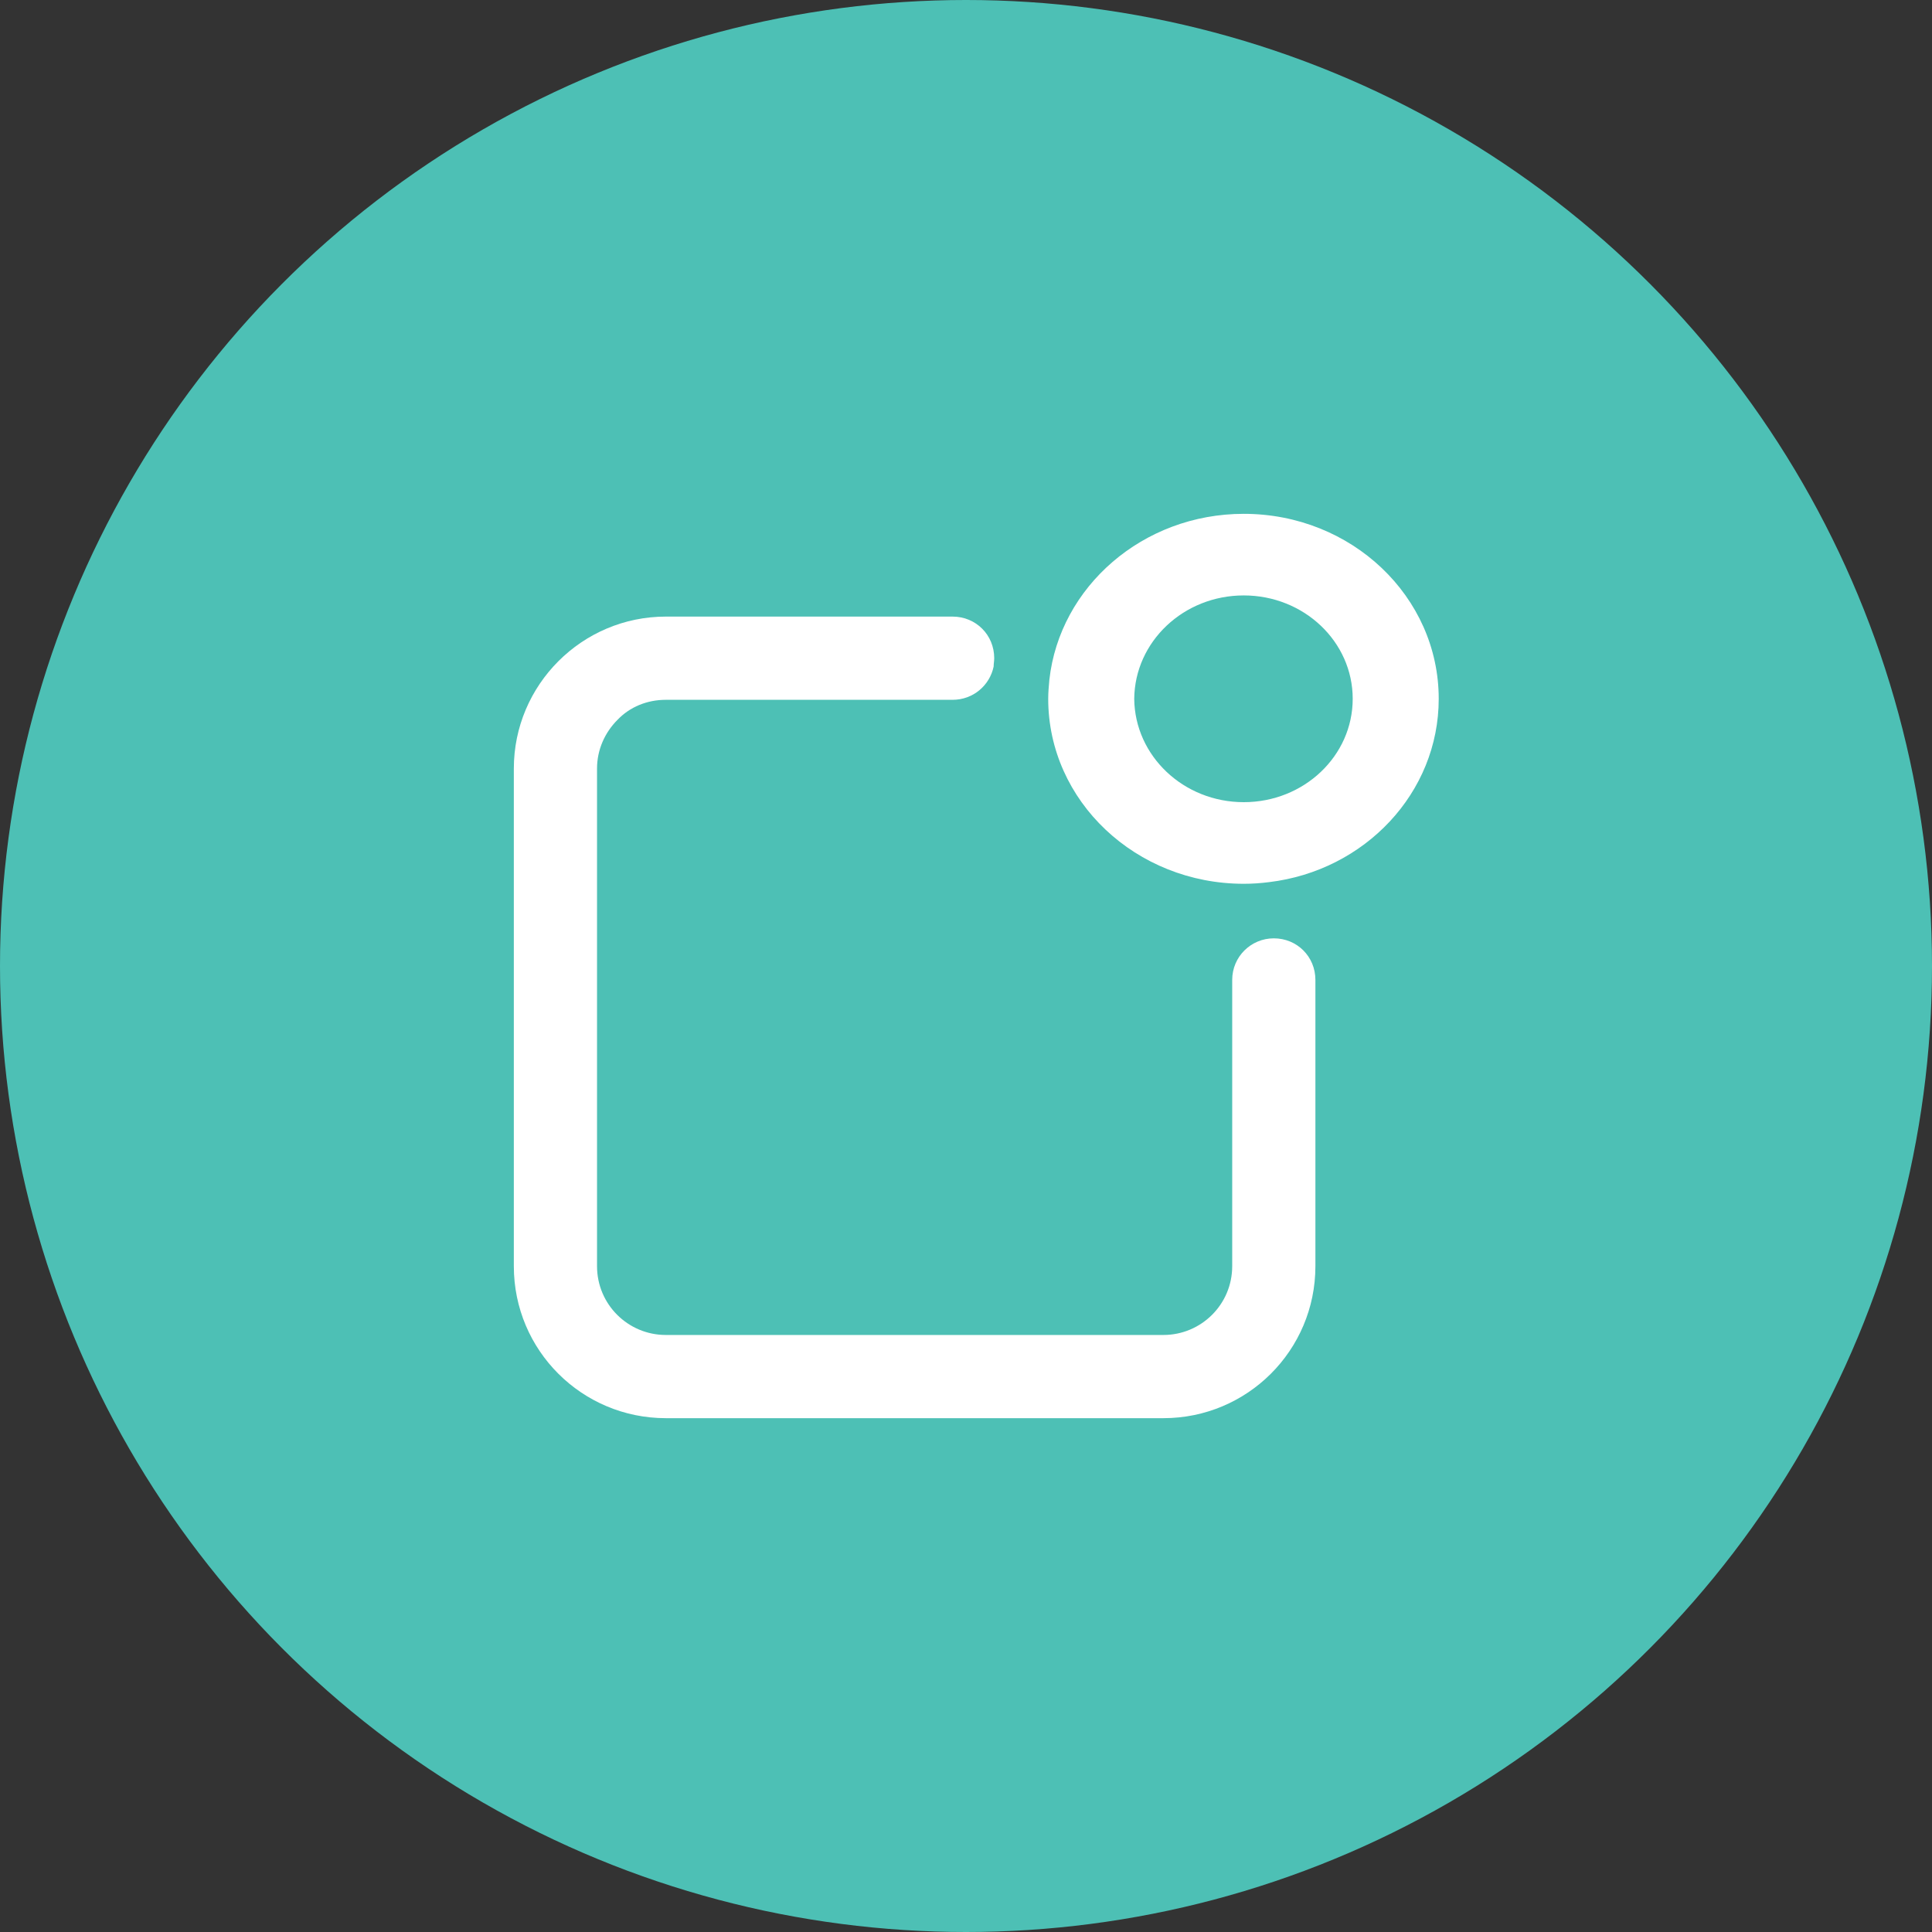 <svg width="94px" height="94px" viewBox="0 0 94 94" version="1.1" xmlns="http://www.w3.org/2000/svg" xmlns:xlink="http://www.w3.org/1999/xlink">
	<rect x="0" y="0" width="94" height="94" fill="#333333" stroke="none"/>
	<g id="Page-1" stroke="none" stroke-width="1" fill="none" fill-rule="evenodd">
		<g id="Artboard" transform="translate(-45, -30)">
			<g id="craft-notifications" transform="translate(45, 30)">
				<circle id="background" fill="#4DC0B5" cx="47" cy="47" r="47"/>
				<g id="icon" transform="translate(25, 25)" fill="#FFFFFF" fill-rule="nonzero">
					<path d="M39,36.605 C39,40.707 35.68,44 31.605,44 L7.395,44 C3.32,44 0,40.707 0,36.605 L0,12.395 C0,8.32 3.32,5 7.395,5 L21.348,5 C22.482,5 23.373,5.891 23.373,7.024 C23.373,7.159 23.345,7.294 23.345,7.429 C23.156,8.347 22.347,9.049 21.348,9.049 L7.395,9.049 C6.477,9.049 5.641,9.399 5.047,10.02 C4.426,10.641 4.048,11.478 4.048,12.395 L4.048,36.605 C4.048,38.468 5.56,39.952 7.395,39.952 L31.605,39.952 C33.44,39.952 34.952,38.468 34.952,36.605 L34.952,22.678 C34.952,21.544 35.869,20.654 36.976,20.654 C38.109,20.654 39,21.544 39,22.678 L39,36.605 L39,36.605 Z"
						  id="Shape"/>
					<path d="M40.815,9 C40.815,6.22 38.443,3.97 35.514,3.97 C32.584,3.97 30.212,6.22 30.185,9 C30.213,11.779 32.584,14.029 35.514,14.029 C38.443,14.029 40.815,11.78 40.815,9 Z M35.514,0 C40.759,0 45,4.024 45,9 C45,13.579 41.401,17.364 36.742,17.92 C36.323,17.973 35.932,18 35.514,18 C30.269,18 26,13.976 26,9 C26,8.682 26.028,8.391 26.056,8.074 C26.558,3.547 30.604,0 35.514,0 Z"
						  id="Shape"/>
				</g>
			</g>
		</g>
	</g>
</svg>